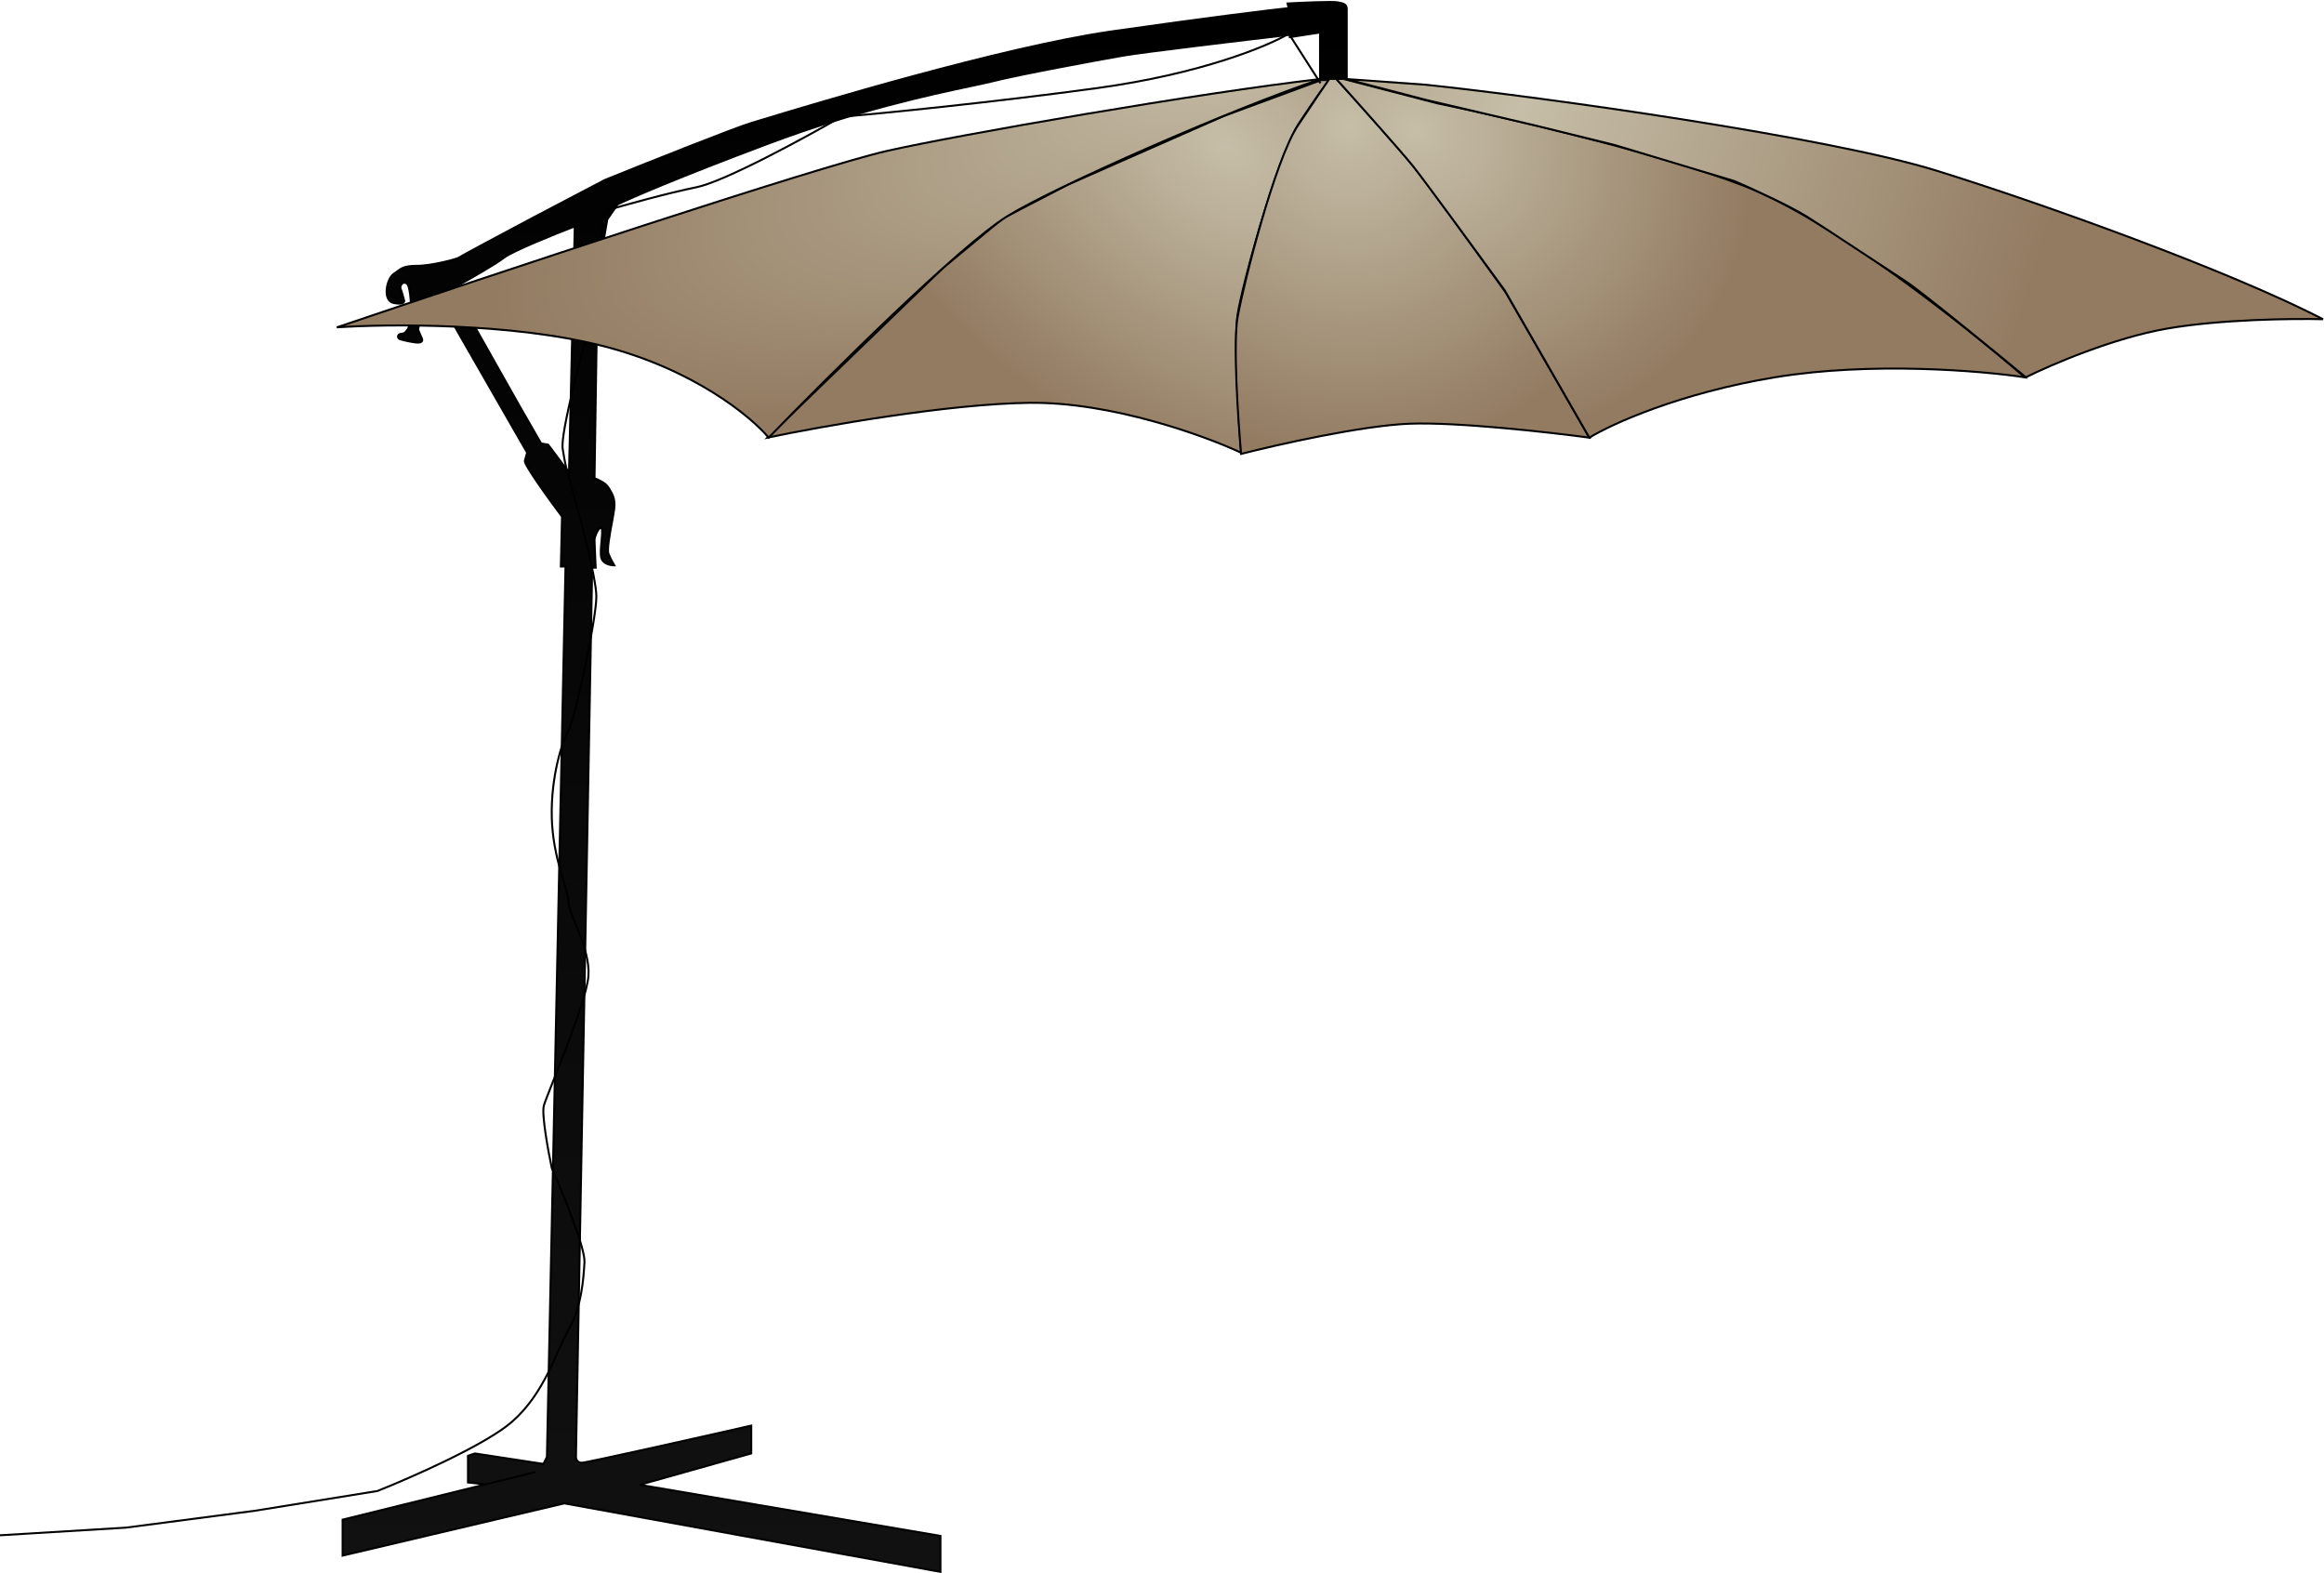 <svg width="1173" height="794" viewBox="0 0 1173 794" fill="none" xmlns="http://www.w3.org/2000/svg">
<path fill-rule="evenodd" clip-rule="evenodd" d="M172.93 766.952L244.997 749.152L236.208 748.202V734.726L239.724 733.555L274.293 738.828L276.051 735.312L285.425 285.916H283.082L283.668 260.721C277.222 252.128 264.45 234.472 264.918 232.598C265.387 230.723 265.895 229.082 266.09 228.496L232.107 169.319L222.147 151.741L212.772 157.015L211.014 166.389L212.772 170.491C213.358 171.467 213.592 173.303 209.842 172.834C206.092 172.365 202.811 171.467 201.64 171.076C201.249 170.881 200.585 170.256 201.054 169.319C201.41 168.606 201.984 168.543 202.642 168.472C203.066 168.426 203.524 168.376 203.983 168.147C204.921 167.678 205.936 165.999 206.327 165.217L207.499 157.015C207.499 152.718 207.03 143.89 205.155 142.953C202.811 141.781 201.64 144.71 202.225 145.882C202.694 146.82 203.593 150.179 203.983 151.741C204.178 152.522 203.397 153.851 198.71 152.913C192.851 151.741 195.194 140.609 198.71 138.265C199.367 137.828 199.921 137.41 200.438 137.021C202.69 135.326 204.234 134.164 210.428 134.164C218.045 134.164 230.935 130.648 231.521 130.062C231.99 129.594 257.106 116.196 269.606 109.555L305.346 90.806C326.635 82.213 371.203 64.44 379.172 62.096C380.054 61.837 381.728 61.329 384.088 60.612C408.368 53.244 505.321 23.819 561.391 15.809C610.608 8.778 641.271 5.067 650.45 4.091L649.864 1.747C657.091 1.357 672.246 0.692 675.059 1.161C678.574 1.747 679.746 2.333 679.746 4.677V39.832H666.27V16.395L651.036 18.739V17.567C627.404 20.301 577.445 26.238 566.664 28.113C553.188 30.457 515.104 37.488 501.042 41.003C498.322 41.683 494.506 42.495 489.714 43.514C469.726 47.765 432.743 55.63 387.374 72.643C342.376 89.517 318.237 99.986 311.791 103.11L306.518 110.727L304.175 124.203L301.831 125.961L300.073 241.386C301.831 241.972 305.698 243.73 307.104 246.074C307.244 246.307 307.384 246.536 307.523 246.764C309.127 249.395 310.573 251.767 310.034 256.62C309.845 258.319 309.352 260.99 308.81 263.93C307.669 270.115 306.31 277.485 307.104 279.471C308.042 281.814 309.448 284.353 310.034 285.33C308.276 285.33 304.526 284.627 303.589 281.814C302.98 279.989 303.32 276.267 303.623 272.947C303.903 269.873 304.152 267.144 303.589 266.581C302.417 265.409 300.073 270.682 300.073 272.44C300.073 273.846 300.464 282.4 300.659 286.502H298.901L290.699 735.312C290.699 736.289 291.284 738.242 293.628 738.242C295.972 738.242 351.634 725.742 379.172 719.493V733.555L322.924 749.374L474.676 775.154V793.318L284.839 758.749L172.93 785.115V766.952ZM290.113 114.243L287.183 238.457L276.637 224.395L273.121 223.809L261.989 204.474L228.592 145.296L232.107 143.538C237.771 140.414 250.153 133.344 254.372 130.062C258.59 126.781 279.957 118.149 290.113 114.243Z" fill="url(#paint0_linear_168_35)"/>
<path d="M270.192 742.929L244.997 749.152M244.997 749.152L172.93 766.952V785.115L284.839 758.749L474.676 793.318V775.154L322.924 749.374L379.172 733.555V719.493C351.634 725.742 295.972 738.242 293.628 738.242C291.284 738.242 290.699 736.289 290.699 735.312L298.901 286.502H300.659C300.464 282.4 300.073 273.846 300.073 272.44C300.073 270.682 302.417 265.409 303.589 266.581C304.152 267.144 303.903 269.873 303.623 272.947C303.32 276.267 302.98 279.989 303.589 281.814C304.526 284.627 308.276 285.33 310.034 285.33C309.448 284.353 308.042 281.814 307.104 279.471C306.31 277.485 307.669 270.115 308.81 263.93C309.352 260.99 309.845 258.319 310.034 256.62C310.573 251.767 309.127 249.395 307.523 246.764C307.384 246.536 307.244 246.307 307.104 246.074C305.698 243.73 301.831 241.972 300.073 241.386L301.831 125.961L304.175 124.203L306.518 110.727L311.791 103.11C318.237 99.986 342.376 89.517 387.374 72.643C432.743 55.63 469.726 47.765 489.714 43.514C494.506 42.495 498.322 41.683 501.042 41.003C515.104 37.488 553.188 30.457 566.664 28.113C577.445 26.238 627.404 20.301 651.036 17.567V18.739L666.27 16.395V39.832H679.746M244.997 749.152L236.208 748.202V734.726L239.724 733.555L274.293 738.828L276.051 735.312L285.425 285.916H283.082L283.668 260.721C277.222 252.128 264.45 234.472 264.918 232.598C265.387 230.723 265.895 229.082 266.09 228.496L232.107 169.319L222.147 151.741L212.772 157.015L211.014 166.389L212.772 170.491C213.358 171.467 213.592 173.303 209.842 172.834C206.092 172.365 202.811 171.467 201.64 171.076C201.249 170.881 200.585 170.256 201.054 169.319C201.41 168.606 201.984 168.543 202.642 168.472C203.066 168.426 203.524 168.376 203.983 168.147C204.921 167.678 205.936 165.999 206.327 165.217L207.499 157.015C207.499 152.718 207.03 143.89 205.155 142.953C202.811 141.781 201.64 144.71 202.225 145.882C202.694 146.82 203.593 150.179 203.983 151.741C204.178 152.522 203.397 153.851 198.71 152.913C192.851 151.741 195.194 140.609 198.71 138.265C199.367 137.828 199.921 137.41 200.438 137.021C202.69 135.326 204.234 134.164 210.428 134.164C218.045 134.164 230.935 130.648 231.521 130.062C231.99 129.594 257.106 116.196 269.606 109.555L305.346 90.806C326.635 82.213 371.203 64.44 379.172 62.096C380.054 61.837 381.728 61.329 384.088 60.612C408.368 53.244 505.321 23.819 561.391 15.809C610.608 8.778 641.271 5.067 650.45 4.091L649.864 1.747C657.091 1.357 672.246 0.692 675.059 1.161C678.574 1.747 679.746 2.333 679.746 4.677M679.746 4.677C679.746 6.552 679.746 28.895 679.746 39.832M679.746 4.677V39.832M287.183 238.457L290.113 114.243C279.957 118.149 258.59 126.781 254.372 130.062C250.153 133.344 237.771 140.414 232.107 143.538L228.592 145.296L261.989 204.474L273.121 223.809L276.637 224.395L287.183 238.457Z" stroke="black" strokeWidth="0.5"/>
<path d="M666.856 40.417H670.957C669.59 41.98 664.629 48.503 655.723 62.096C644.591 79.088 627.013 143.538 624.67 158.772C622.795 170.959 625.06 210.333 626.427 228.496C608.069 219.903 561.039 202.833 519.791 203.302C478.543 203.77 414.326 215.215 387.374 220.879L475.847 135.336L506.315 110.141L539.126 93.15L617.639 58.581L666.856 40.417Z" fill="url(#paint1_radial_168_35)" stroke="black" strokeWidth="0.5"/>
<path d="M674.473 39.831H670.957C669.59 41.785 664.512 49.206 655.137 63.268C643.419 80.846 627.6 143.538 624.67 159.944C622.326 173.069 624.865 211.505 626.428 229.082C644.786 224.395 687.48 214.786 711.385 213.848C735.291 212.911 781.89 218.145 802.202 220.879L760.016 147.64C747.712 130.453 721.229 93.736 713.729 84.361C706.229 74.986 684.433 50.769 674.473 39.831Z" fill="url(#paint2_radial_168_35)" stroke="black" strokeWidth="0.5"/>
<path d="M713.143 83.775C707.518 76.744 685.019 51.55 674.473 39.831H677.988L725.447 52.136C758.649 58.971 836.068 76.861 880.129 93.736C924.189 110.61 993.015 165.217 1021.92 190.412C1000.05 187.091 944.228 182.443 895.948 190.412C847.669 198.38 813.334 214.044 802.202 220.879L759.43 146.468C746.345 128.5 718.768 90.806 713.143 83.775Z" fill="url(#paint3_radial_168_35)" stroke="black" strokeWidth="0.5"/>
<path d="M774.664 63.268L719.588 50.378L679.283 39.864L719.588 42.761C780.523 49.206 923.018 69.245 977.39 86.119C1031.76 102.993 1125.82 136.898 1172.5 161.116C1157.66 160.725 1121.17 161.116 1093.99 165.803C1066.8 170.491 1035.01 184.162 1022.51 190.412C1005.51 176.35 969.539 146.937 961.571 141.781C951.61 135.336 923.486 116.586 912.354 109.555C903.448 103.931 884.035 95.103 875.441 91.392L815.092 73.229L774.664 63.268Z" fill="url(#paint4_radial_168_35)"/>
<path d="M679.16 39.831L679.283 39.864M679.283 39.864L719.588 50.378L774.664 63.268L815.092 73.229L875.441 91.392C884.035 95.103 903.448 103.931 912.354 109.555C923.486 116.586 951.61 135.336 961.571 141.781C969.539 146.937 1005.51 176.35 1022.51 190.412C1035.01 184.162 1066.8 170.491 1093.99 165.803C1121.17 161.116 1157.66 160.725 1172.5 161.116C1125.82 136.898 1031.76 102.993 977.39 86.119C923.018 69.245 780.523 49.206 719.588 42.761L679.283 39.864Z" stroke="black" strokeWidth="0.5"/>
<path d="M666.5 42L650.5 17C640.167 23.167 606.3 37.3 553.5 44.5C500.7 51.7 445.5 57.167 424.5 59C406 69.667 365.5 91.7 351.5 94.5C337.5 97.3 314.667 103.667 305 106.5L300 155.5C294.167 175.833 282.8 218.5 284 226.5C285.2 234.5 286.5 239.167 287 240.5C291.667 256.667 301 291.4 301 301C301 313 290 363.5 287 368.5C284 373.5 278 391.5 278.5 412.5C279 433.5 287 449.5 287 455.5C287 461.5 298 478.5 297 492.5C296 506.5 276 552.5 274.5 558C273.3 562.4 276.667 580.833 278.5 589.5C284.167 602.333 295.4 629.8 295 637C294.5 646 293.5 659.5 287 671C280.5 682.5 275 703 258.5 717.5C245.3 729.1 207.667 745.667 190.5 752.5L128.5 762.5L63.5 771L-19 776" stroke="black" strokeWidth="2"/>
<path d="M447.724 76.158C412.569 84.127 247.927 138.851 170 165.217C195.585 163.46 258.239 162.874 304.174 174.592C350.11 186.31 379.172 210.333 387.96 220.879C418.037 189.826 484.285 123.969 508.659 108.969C533.033 93.97 622.326 54.675 666.856 39.831C606.506 46.667 482.878 68.19 447.724 76.158Z" fill="url(#paint5_radial_168_35)" stroke="black" strokeWidth="0.5"/>
<defs>
<linearGradient id="paint0_linear_168_35" x1="426.338" y1="1" x2="426.338" y2="793.318" gradientUnits="userSpaceOnUse">
<stop/>
<stop offset="1" stop-color="#111111"/>
</linearGradient>
<radialGradient id="paint1_radial_168_35" cx="0" cy="0" r="1" gradientUnits="userSpaceOnUse" gradientTransform="translate(618.225 73.815) rotate(124.641) scale(156.675 236.233)">
<stop stop-color="#C6BEA8"/>
<stop offset="1" stop-color="#927B61"/>
</radialGradient>
<radialGradient id="paint2_radial_168_35" cx="0" cy="0" r="1" gradientUnits="userSpaceOnUse" gradientTransform="translate(680.918 63.854) rotate(79.025) scale(168.306 158.73)">
<stop stop-color="#C6BEA8"/>
<stop offset="1" stop-color="#927B61"/>
</radialGradient>
<radialGradient id="paint3_radial_168_35" cx="0" cy="0" r="1" gradientUnits="userSpaceOnUse" gradientTransform="translate(714.901 65.612) rotate(32.632) scale(176.021 148.759)">
<stop stop-color="#C6BEA8"/>
<stop offset="1" stop-color="#927B61"/>
</radialGradient>
<radialGradient id="paint4_radial_168_35" cx="0" cy="0" r="1" gradientUnits="userSpaceOnUse" gradientTransform="translate(768.219 53.308) rotate(16.25) scale(272.193 891.775)">
<stop stop-color="#C6BEA8"/>
<stop offset="1" stop-color="#927B61"/>
</radialGradient>
<radialGradient id="paint5_radial_168_35" cx="0" cy="0" r="1" gradientUnits="userSpaceOnUse" gradientTransform="translate(652.794 21.668) rotate(160.151) scale(427.948 126.777)">
<stop stop-color="#C6BEA8"/>
<stop offset="1" stop-color="#927B61"/>
</radialGradient>
</defs>
</svg>
